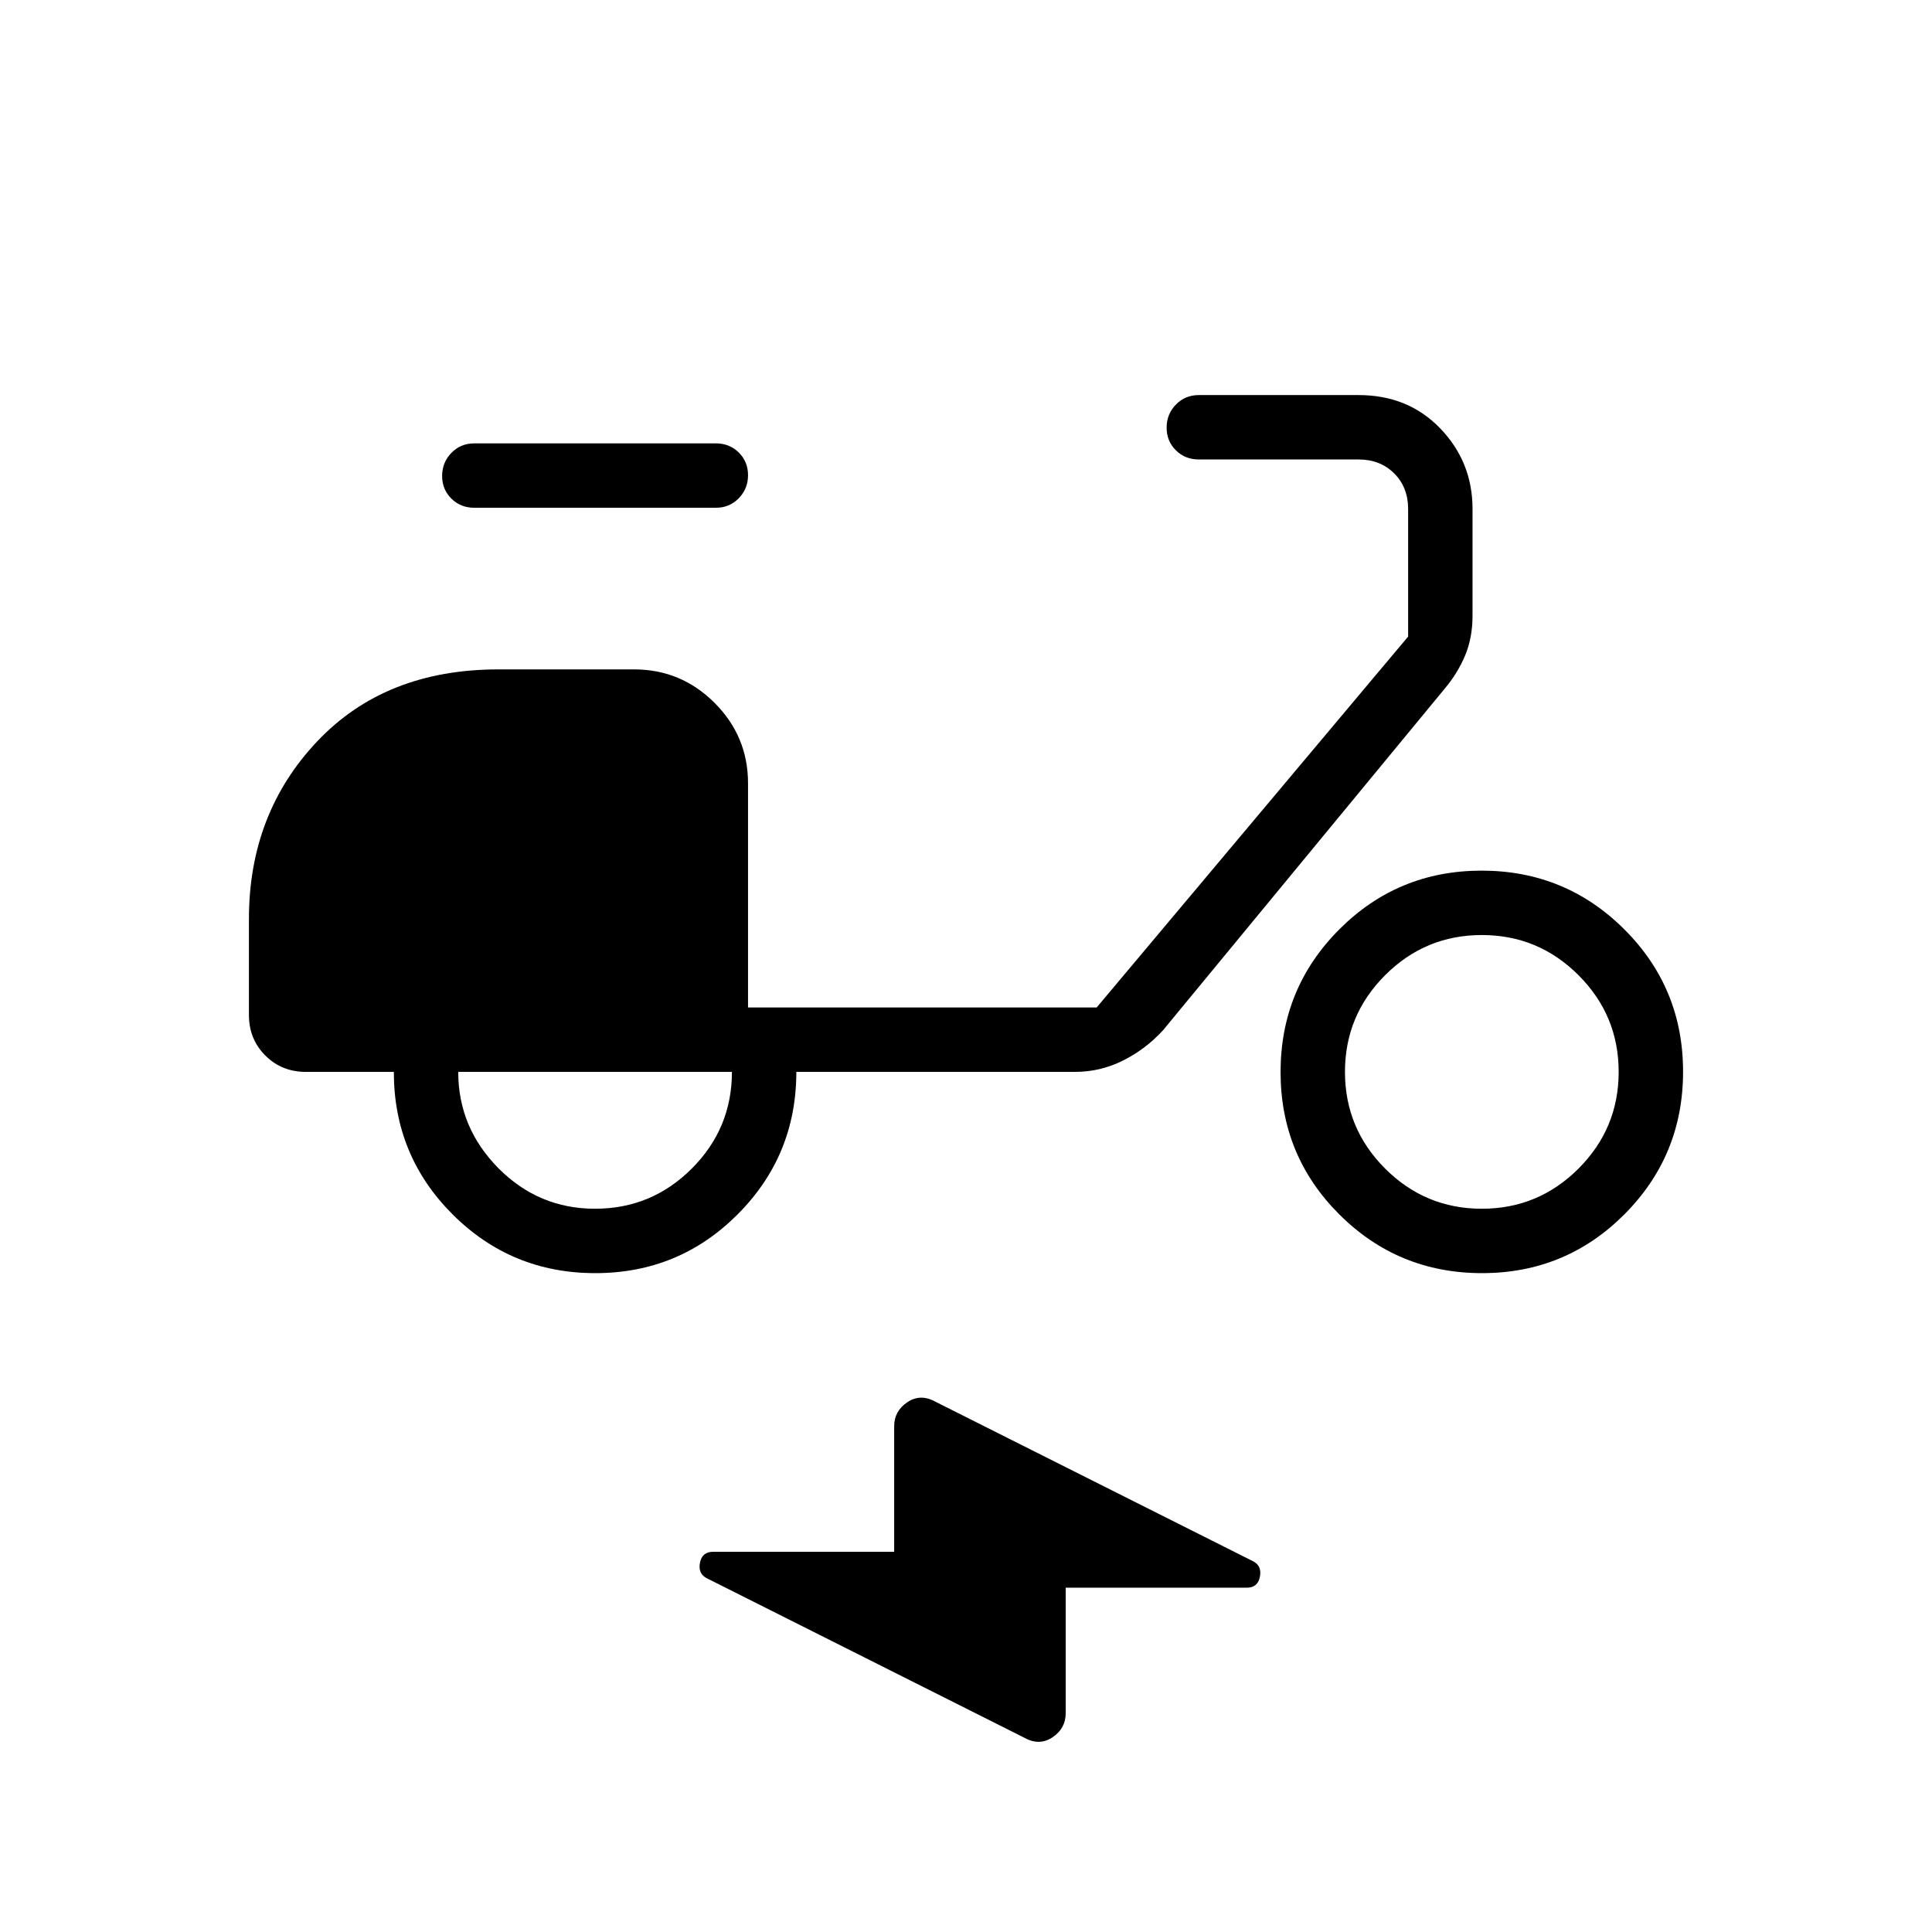 <svg xmlns="http://www.w3.org/2000/svg" height="20" viewBox="0 -960 960 960" width="20"><path d="M529.538-171.077v62.385q0 7.57-6.594 11.977t-14.256.035L351.231-175.77q-4.462-2.231-3.428-7.693 1.034-5.461 6.55-5.461h89.955v-62.385q0-7.57 6.594-11.977t14.256-.034l157.457 79.088q4.462 2.231 3.428 7.693-1.034 5.461-6.55 5.461h-89.955ZM295.783-327.385q-41.629 0-70.86-29.166-29.231-29.167-29.231-70.834H152q-12.031 0-20.169-8.138-8.139-8.139-8.139-20.169v-47.693q0-52.308 33.846-88.154 33.847-35.846 90.154-35.846h67.385q23.354 0 39.985 16.631 16.63 16.631 16.63 39.985v111.384h173.231l154.769-184.308v-63.384q0-10.769-6.923-17.692t-17.692-6.923h-79.385q-6.8 0-11.4-4.548-4.6-4.547-4.6-11.269t4.6-11.453q4.6-4.731 11.4-4.731h79.385q24.654 0 40.635 16.631 15.98 16.631 15.98 39.985v53.051q0 10.906-3.685 19.735-3.686 8.829-10.238 16.599L577.846-448q-8.743 9.487-19.968 15.051-11.224 5.564-23.724 5.564H395.692q0 41.539-29.14 70.77-29.14 29.23-70.769 29.23Zm-.091-32q28.093 0 48.046-19.954 19.954-19.953 19.954-48.046h-136q0 27.693 19.954 47.846 19.954 20.154 48.046 20.154Zm60-348.307h-120q-6.8 0-11.4-4.548-4.6-4.547-4.6-11.269t4.6-11.453q4.6-4.731 11.4-4.731h120q6.8 0 11.4 4.548 4.6 4.547 4.6 11.269t-4.6 11.453q-4.6 4.731-11.4 4.731Zm380.706 380.307q-41.629 0-70.86-29.14-29.23-29.14-29.23-70.769 0-41.629 29.14-70.86t70.769-29.231q41.629 0 70.86 29.141 29.231 29.14 29.231 70.769 0 41.629-29.14 70.86-29.141 29.23-70.77 29.23Zm-.09-32q28.092 0 48.046-19.954 19.954-19.953 19.954-48.046 0-28.092-19.954-48.046t-48.046-19.954q-28.093 0-48.046 19.954-19.954 19.954-19.954 48.046 0 28.093 19.954 48.046 19.953 19.954 48.046 19.954Z"/></svg>